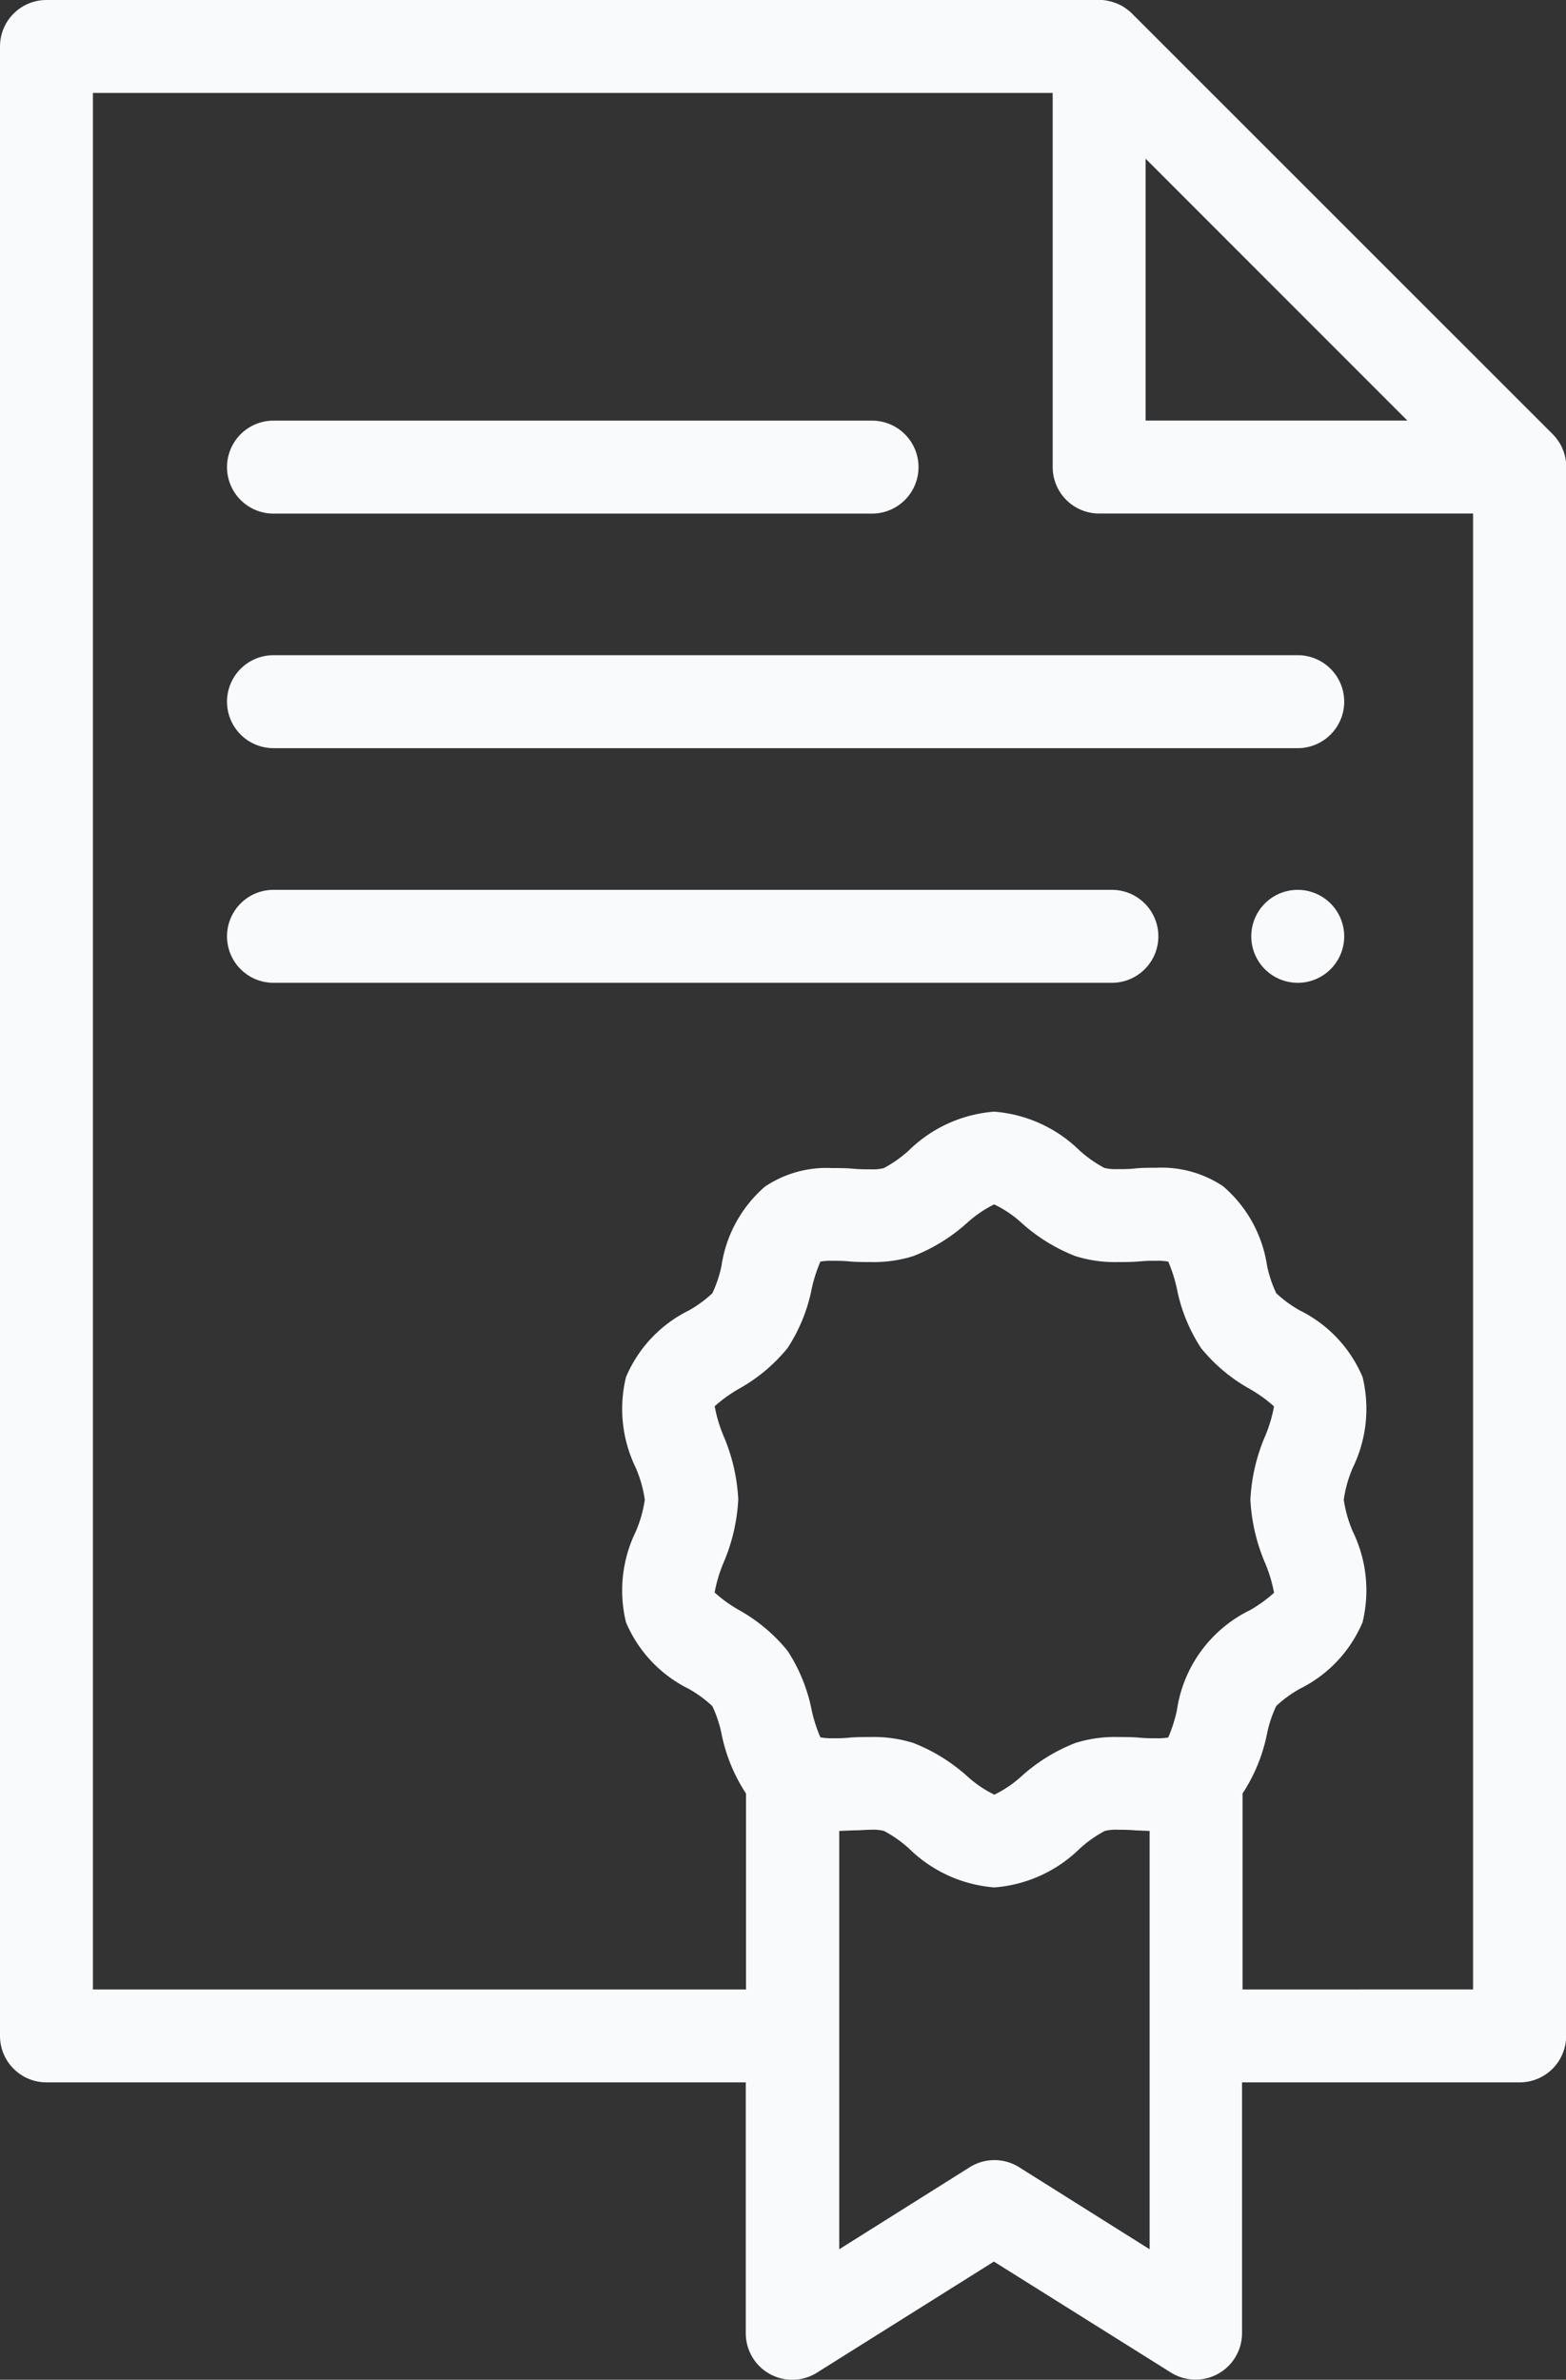 <svg id="courses-icon" xmlns="http://www.w3.org/2000/svg" width="20.998" height="31.897" viewBox="0 0 20.998 31.897">
  <rect x="0" y="0" width="20.998" height="31.897" fill="#333333" stroke="none"/>
  <path id="Path_25" data-name="Path 25" d="M21,6.239c0-.007,0-.014,0-.02a.623.623,0,0,0-.01-.08h0a.653.653,0,0,0-.021-.078l-.007-.019a.673.673,0,0,0-.031-.071l0,0a.612.612,0,0,0-.043-.069l-.012-.017a.629.629,0,0,0-.054-.063L15.179.182a.628.628,0,0,0-.063-.054L15.1.116a.591.591,0,0,0-.068-.043l0,0A.652.652,0,0,0,14.957.04l-.02-.007A.638.638,0,0,0,14.86.012h0A.66.66,0,0,0,14.78,0H.623A.623.623,0,0,0,0,.623V27.288a.623.623,0,0,0,.623.623H10v3.363a.623.623,0,0,0,.954.528l2.373-1.489L15.7,31.8a.623.623,0,0,0,.954-.528V27.911h3.719A.623.623,0,0,0,21,27.288V6.26c0-.007,0-.014,0-.021ZM15.361,2.127l3.51,3.51h-3.51ZM9.7,19.242a1.914,1.914,0,0,1-.117-.393,1.849,1.849,0,0,1,.321-.232,2.261,2.261,0,0,0,.656-.548,2.246,2.246,0,0,0,.325-.8A2.015,2.015,0,0,1,11,16.91a.779.779,0,0,1,.154-.011c.069,0,.147,0,.229.008s.192.009.293.009a1.766,1.766,0,0,0,.57-.08,2.35,2.35,0,0,0,.719-.443,1.6,1.6,0,0,1,.365-.25,1.489,1.489,0,0,1,.37.25,2.351,2.351,0,0,0,.719.443,1.765,1.765,0,0,0,.57.08c.1,0,.2,0,.293-.009s.16-.008.229-.008a.761.761,0,0,1,.154.011,2,2,0,0,1,.115.361,2.247,2.247,0,0,0,.326.8,2.259,2.259,0,0,0,.656.548,1.868,1.868,0,0,1,.321.232,1.926,1.926,0,0,1-.117.393,2.467,2.467,0,0,0-.2.856,2.475,2.475,0,0,0,.2.856,1.914,1.914,0,0,1,.117.393,1.868,1.868,0,0,1-.321.232,1.779,1.779,0,0,0-.982,1.346,2.022,2.022,0,0,1-.115.361.781.781,0,0,1-.154.011c-.07,0-.147,0-.229-.008s-.192-.009-.293-.009a1.766,1.766,0,0,0-.57.08,2.356,2.356,0,0,0-.719.443,1.552,1.552,0,0,1-.367.25,1.552,1.552,0,0,1-.367-.25,2.359,2.359,0,0,0-.719-.443,1.767,1.767,0,0,0-.57-.08c-.1,0-.2,0-.293.009s-.16.008-.229.008A.781.781,0,0,1,11,23.286a2.015,2.015,0,0,1-.116-.361,2.242,2.242,0,0,0-.325-.8,2.255,2.255,0,0,0-.656-.548,1.855,1.855,0,0,1-.321-.232,1.931,1.931,0,0,1,.117-.393,2.467,2.467,0,0,0,.2-.856,2.472,2.472,0,0,0-.2-.856Zm5.715,10.906-1.75-1.1a.624.624,0,0,0-.662,0l-1.75,1.1V24.541l.194-.008c.083,0,.16-.008.231-.008a.611.611,0,0,1,.176.016,1.677,1.677,0,0,1,.331.232,1.834,1.834,0,0,0,1.149.525,1.834,1.834,0,0,0,1.149-.525,1.67,1.67,0,0,1,.331-.232.615.615,0,0,1,.176-.016c.07,0,.148,0,.231.008l.194.008v5.606Zm1.246-3.482V24.039a2.267,2.267,0,0,0,.328-.8,1.6,1.6,0,0,1,.124-.373,1.617,1.617,0,0,1,.317-.231,1.757,1.757,0,0,0,.84-.891,1.8,1.8,0,0,0-.131-1.217,1.683,1.683,0,0,1-.121-.427,1.682,1.682,0,0,1,.121-.427,1.8,1.8,0,0,0,.131-1.217,1.758,1.758,0,0,0-.84-.891,1.638,1.638,0,0,1-.317-.231,1.61,1.61,0,0,1-.124-.373A1.739,1.739,0,0,0,16.4,15.9a1.48,1.48,0,0,0-.894-.248c-.1,0-.2,0-.292.01s-.16.008-.23.008a.612.612,0,0,1-.176-.016,1.663,1.663,0,0,1-.331-.232A1.837,1.837,0,0,0,13.33,14.9a1.836,1.836,0,0,0-1.149.525,1.673,1.673,0,0,1-.331.232.613.613,0,0,1-.176.016c-.07,0-.148,0-.231-.008s-.191-.009-.292-.009a1.479,1.479,0,0,0-.893.248,1.738,1.738,0,0,0-.583,1.058,1.616,1.616,0,0,1-.124.373,1.638,1.638,0,0,1-.317.231,1.759,1.759,0,0,0-.84.891,1.8,1.8,0,0,0,.131,1.217,1.682,1.682,0,0,1,.121.427,1.683,1.683,0,0,1-.121.427,1.8,1.8,0,0,0-.131,1.217,1.76,1.76,0,0,0,.84.891,1.63,1.63,0,0,1,.317.231,1.616,1.616,0,0,1,.124.373,2.266,2.266,0,0,0,.328.8v2.626H1.246V1.246H14.115V6.26a.623.623,0,0,0,.623.623h5.014V26.665Zm0,0" transform="translate(0 0)" fill="#f9fafc" fill-rule="evenodd"/>
  <path id="Path_26" data-name="Path 26" d="M49.486,91.738h8.026a.623.623,0,1,0,0-1.246H49.486a.623.623,0,0,0,0,1.246Zm0,0" transform="translate(-45.819 -84.854)" fill="#f9fafc" fill-rule="evenodd"/>
  <path id="Path_27" data-name="Path 27" d="M63.221,140.969H49.487a.623.623,0,0,0,0,1.246H63.221a.623.623,0,0,0,0-1.246Zm0,0" transform="translate(-45.82 -132.187)" fill="#f9fafc" fill-rule="evenodd"/>
  <path id="Path_28" data-name="Path 28" d="M60.729,191.445H49.487a.623.623,0,1,0,0,1.246H60.729a.623.623,0,1,0,0-1.246Zm0,0" transform="translate(-45.82 -179.518)" fill="#f9fafc" fill-rule="evenodd"/>
  <path id="Path_29" data-name="Path 29" d="M269.932,191.445a.623.623,0,1,0,.623.623A.624.624,0,0,0,269.932,191.445Zm0,0" transform="translate(-252.531 -179.518)" fill="#f9fafc" fill-rule="evenodd"/>
</svg>
